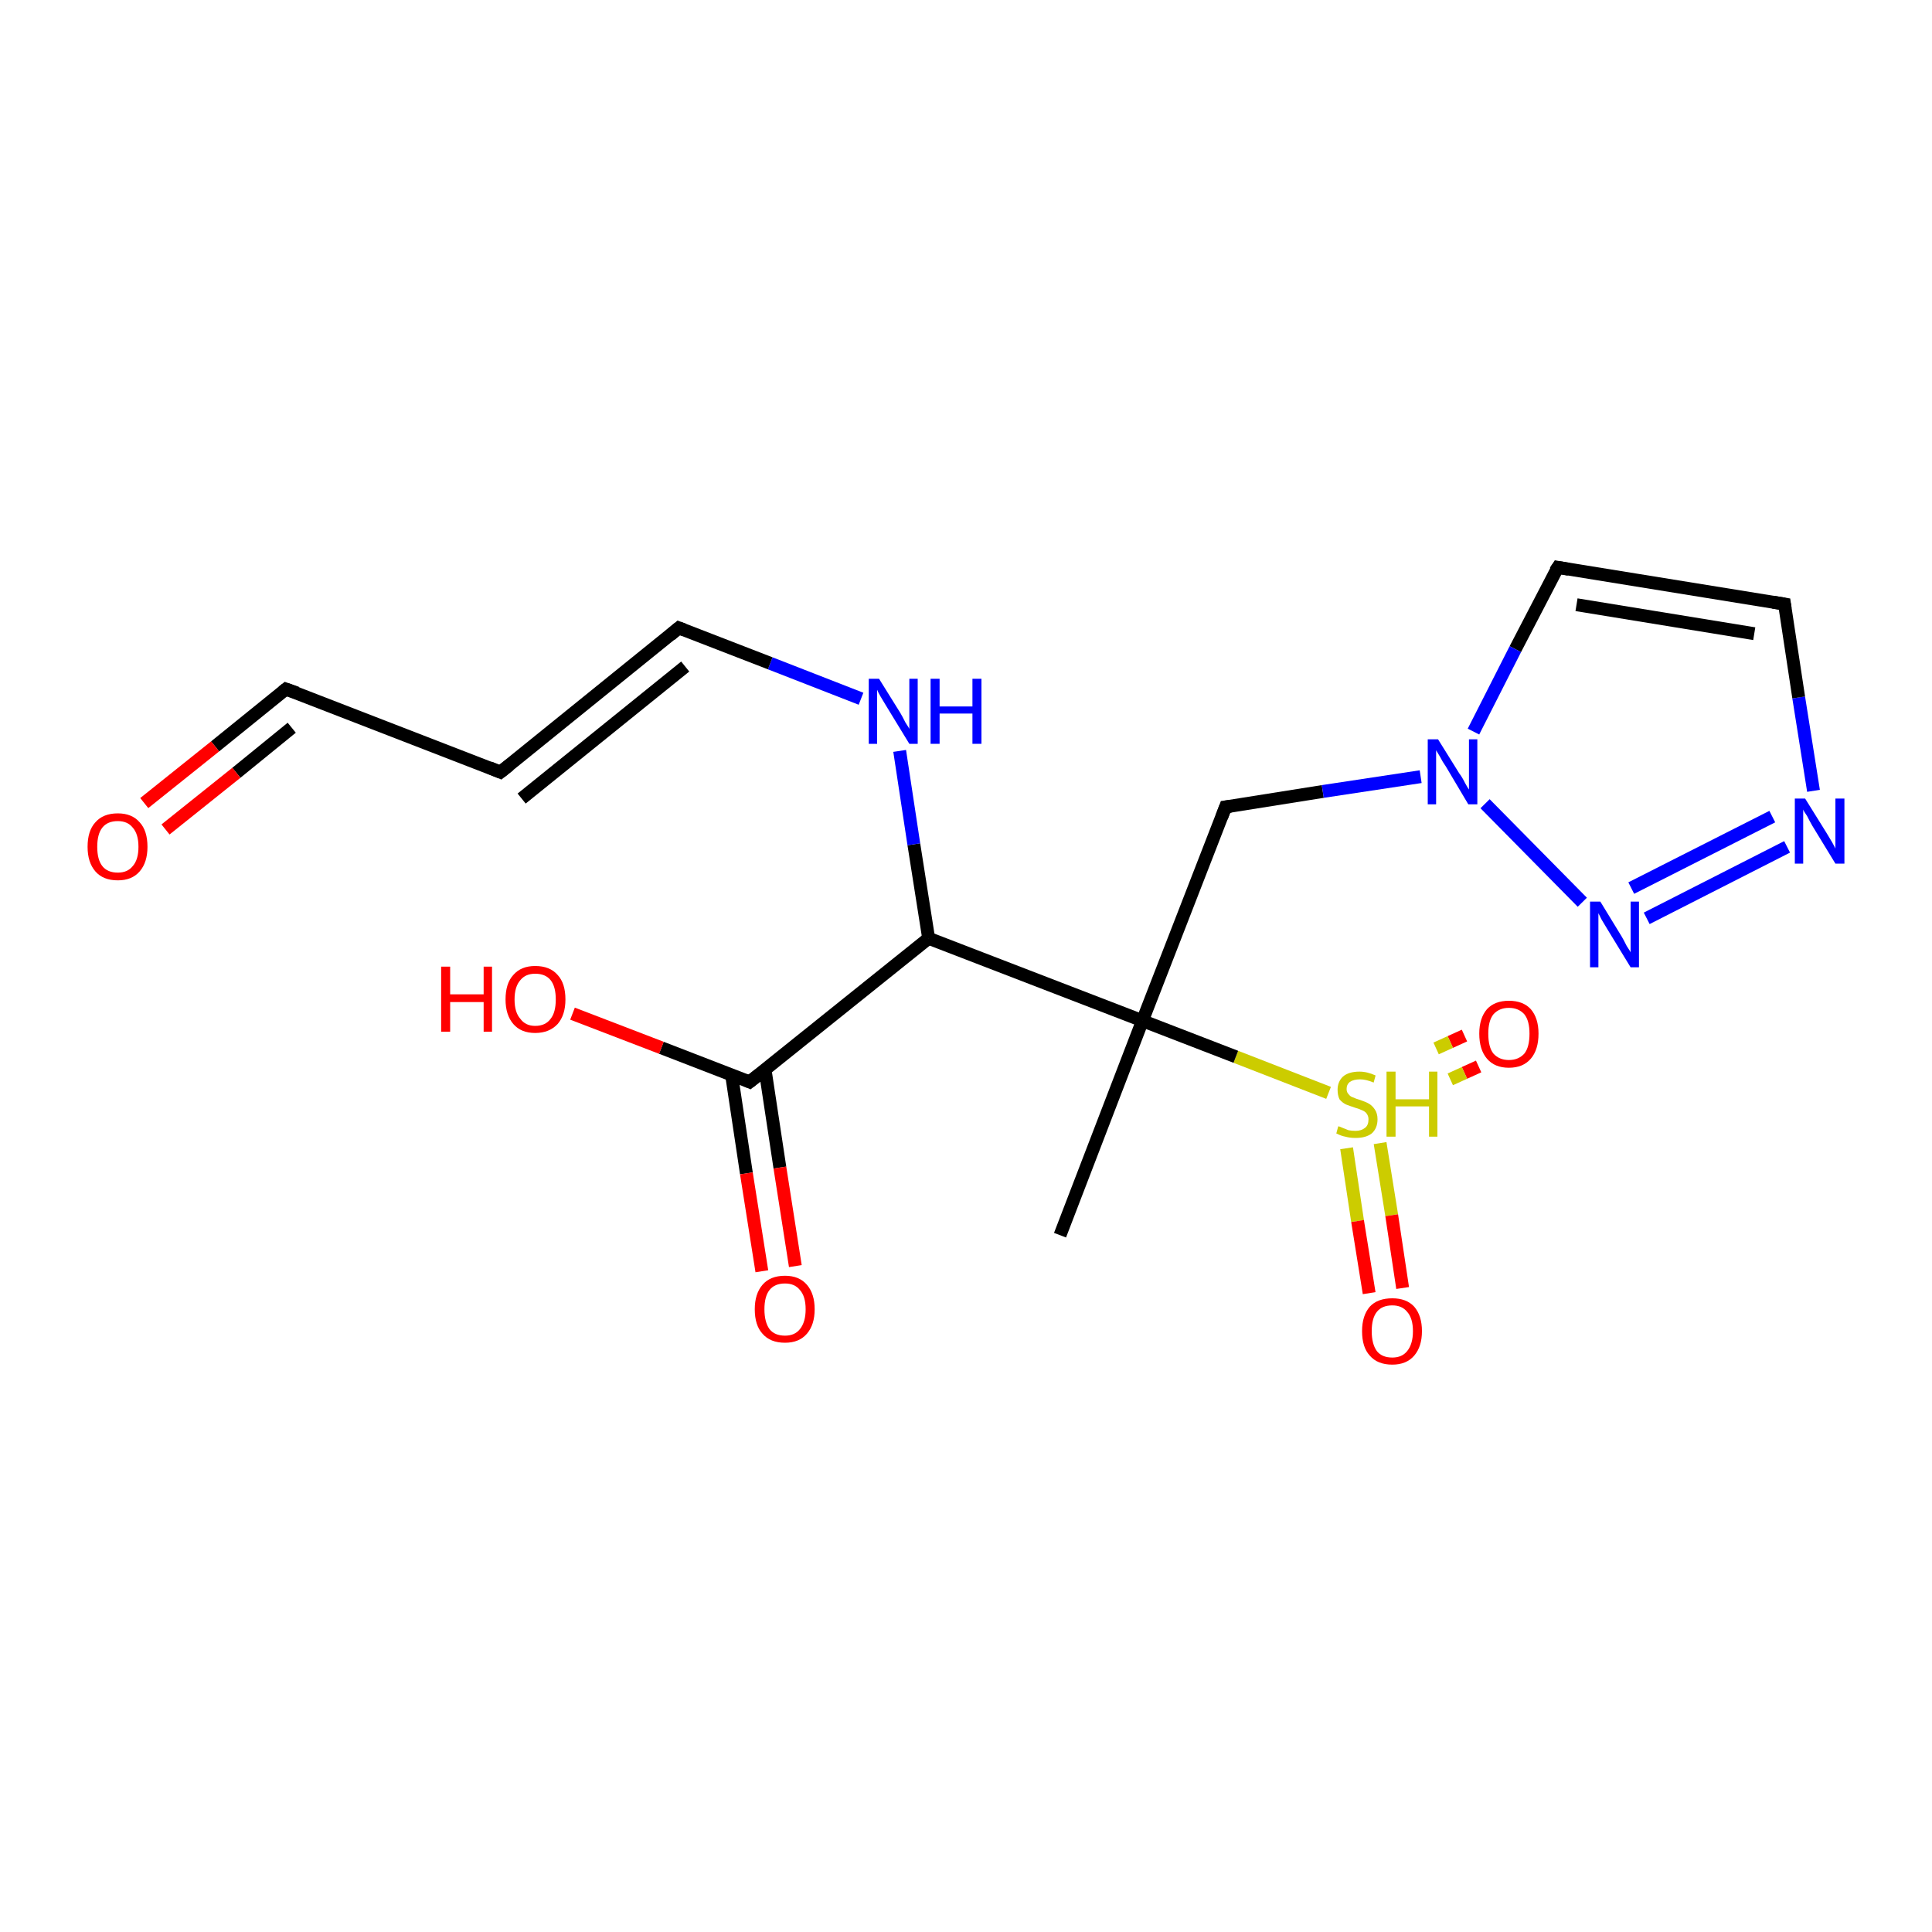 <?xml version='1.0' encoding='iso-8859-1'?>
<svg version='1.1' baseProfile='full'
              xmlns='http://www.w3.org/2000/svg'
                      xmlns:rdkit='http://www.rdkit.org/xml'
                      xmlns:xlink='http://www.w3.org/1999/xlink'
                  xml:space='preserve'
width='300px' height='300px' viewBox='0 0 300 300'>
<!-- END OF HEADER -->
<rect style='opacity:1.0;fill:#FFFFFF;stroke:none' width='300.0' height='300.0' x='0.0' y='0.0'> </rect>
<path class='bond-0 atom-0 atom-1' d='M 229.6,165.6 L 227.4,166.6' style='fill:none;fill-rule:evenodd;stroke:#FF0000;stroke-width:2.0px;stroke-linecap:butt;stroke-linejoin:miter;stroke-opacity:1' />
<path class='bond-0 atom-0 atom-1' d='M 227.4,166.6 L 225.2,167.6' style='fill:none;fill-rule:evenodd;stroke:#CCCC00;stroke-width:2.0px;stroke-linecap:butt;stroke-linejoin:miter;stroke-opacity:1' />
<path class='bond-0 atom-0 atom-1' d='M 227.4,160.8 L 225.2,161.8' style='fill:none;fill-rule:evenodd;stroke:#FF0000;stroke-width:2.0px;stroke-linecap:butt;stroke-linejoin:miter;stroke-opacity:1' />
<path class='bond-0 atom-0 atom-1' d='M 225.2,161.8 L 223.0,162.8' style='fill:none;fill-rule:evenodd;stroke:#CCCC00;stroke-width:2.0px;stroke-linecap:butt;stroke-linejoin:miter;stroke-opacity:1' />
<path class='bond-1 atom-1 atom-2' d='M 209.1,178.3 L 210.8,189.6' style='fill:none;fill-rule:evenodd;stroke:#CCCC00;stroke-width:2.0px;stroke-linecap:butt;stroke-linejoin:miter;stroke-opacity:1' />
<path class='bond-1 atom-1 atom-2' d='M 210.8,189.6 L 212.6,200.8' style='fill:none;fill-rule:evenodd;stroke:#FF0000;stroke-width:2.0px;stroke-linecap:butt;stroke-linejoin:miter;stroke-opacity:1' />
<path class='bond-1 atom-1 atom-2' d='M 214.3,177.5 L 216.1,188.7' style='fill:none;fill-rule:evenodd;stroke:#CCCC00;stroke-width:2.0px;stroke-linecap:butt;stroke-linejoin:miter;stroke-opacity:1' />
<path class='bond-1 atom-1 atom-2' d='M 216.1,188.7 L 217.8,200.0' style='fill:none;fill-rule:evenodd;stroke:#FF0000;stroke-width:2.0px;stroke-linecap:butt;stroke-linejoin:miter;stroke-opacity:1' />
<path class='bond-2 atom-1 atom-3' d='M 206.3,169.7 L 191.9,164.1' style='fill:none;fill-rule:evenodd;stroke:#CCCC00;stroke-width:2.0px;stroke-linecap:butt;stroke-linejoin:miter;stroke-opacity:1' />
<path class='bond-2 atom-1 atom-3' d='M 191.9,164.1 L 177.4,158.5' style='fill:none;fill-rule:evenodd;stroke:#000000;stroke-width:2.0px;stroke-linecap:butt;stroke-linejoin:miter;stroke-opacity:1' />
<path class='bond-3 atom-3 atom-4' d='M 177.4,158.5 L 190.3,125.3' style='fill:none;fill-rule:evenodd;stroke:#000000;stroke-width:2.0px;stroke-linecap:butt;stroke-linejoin:miter;stroke-opacity:1' />
<path class='bond-4 atom-4 atom-5' d='M 190.3,125.3 L 205.4,122.9' style='fill:none;fill-rule:evenodd;stroke:#000000;stroke-width:2.0px;stroke-linecap:butt;stroke-linejoin:miter;stroke-opacity:1' />
<path class='bond-4 atom-4 atom-5' d='M 205.4,122.9 L 220.6,120.6' style='fill:none;fill-rule:evenodd;stroke:#0000FF;stroke-width:2.0px;stroke-linecap:butt;stroke-linejoin:miter;stroke-opacity:1' />
<path class='bond-5 atom-5 atom-6' d='M 230.6,124.8 L 245.7,140.1' style='fill:none;fill-rule:evenodd;stroke:#0000FF;stroke-width:2.0px;stroke-linecap:butt;stroke-linejoin:miter;stroke-opacity:1' />
<path class='bond-6 atom-6 atom-7' d='M 255.7,142.6 L 277.5,131.5' style='fill:none;fill-rule:evenodd;stroke:#0000FF;stroke-width:2.0px;stroke-linecap:butt;stroke-linejoin:miter;stroke-opacity:1' />
<path class='bond-6 atom-6 atom-7' d='M 253.3,137.9 L 275.2,126.8' style='fill:none;fill-rule:evenodd;stroke:#0000FF;stroke-width:2.0px;stroke-linecap:butt;stroke-linejoin:miter;stroke-opacity:1' />
<path class='bond-7 atom-7 atom-8' d='M 281.6,122.8 L 279.3,108.3' style='fill:none;fill-rule:evenodd;stroke:#0000FF;stroke-width:2.0px;stroke-linecap:butt;stroke-linejoin:miter;stroke-opacity:1' />
<path class='bond-7 atom-7 atom-8' d='M 279.3,108.3 L 277.1,93.8' style='fill:none;fill-rule:evenodd;stroke:#000000;stroke-width:2.0px;stroke-linecap:butt;stroke-linejoin:miter;stroke-opacity:1' />
<path class='bond-8 atom-8 atom-9' d='M 277.1,93.8 L 241.9,88.1' style='fill:none;fill-rule:evenodd;stroke:#000000;stroke-width:2.0px;stroke-linecap:butt;stroke-linejoin:miter;stroke-opacity:1' />
<path class='bond-8 atom-8 atom-9' d='M 272.4,98.4 L 244.8,93.9' style='fill:none;fill-rule:evenodd;stroke:#000000;stroke-width:2.0px;stroke-linecap:butt;stroke-linejoin:miter;stroke-opacity:1' />
<path class='bond-9 atom-3 atom-10' d='M 177.4,158.5 L 164.6,191.8' style='fill:none;fill-rule:evenodd;stroke:#000000;stroke-width:2.0px;stroke-linecap:butt;stroke-linejoin:miter;stroke-opacity:1' />
<path class='bond-10 atom-3 atom-11' d='M 177.4,158.5 L 144.2,145.7' style='fill:none;fill-rule:evenodd;stroke:#000000;stroke-width:2.0px;stroke-linecap:butt;stroke-linejoin:miter;stroke-opacity:1' />
<path class='bond-11 atom-11 atom-12' d='M 144.2,145.7 L 116.4,168.0' style='fill:none;fill-rule:evenodd;stroke:#000000;stroke-width:2.0px;stroke-linecap:butt;stroke-linejoin:miter;stroke-opacity:1' />
<path class='bond-12 atom-12 atom-13' d='M 113.6,166.9 L 115.9,182.2' style='fill:none;fill-rule:evenodd;stroke:#000000;stroke-width:2.0px;stroke-linecap:butt;stroke-linejoin:miter;stroke-opacity:1' />
<path class='bond-12 atom-12 atom-13' d='M 115.9,182.2 L 118.3,197.4' style='fill:none;fill-rule:evenodd;stroke:#FF0000;stroke-width:2.0px;stroke-linecap:butt;stroke-linejoin:miter;stroke-opacity:1' />
<path class='bond-12 atom-12 atom-13' d='M 118.8,166.1 L 121.1,181.3' style='fill:none;fill-rule:evenodd;stroke:#000000;stroke-width:2.0px;stroke-linecap:butt;stroke-linejoin:miter;stroke-opacity:1' />
<path class='bond-12 atom-12 atom-13' d='M 121.1,181.3 L 123.5,196.6' style='fill:none;fill-rule:evenodd;stroke:#FF0000;stroke-width:2.0px;stroke-linecap:butt;stroke-linejoin:miter;stroke-opacity:1' />
<path class='bond-13 atom-12 atom-14' d='M 116.4,168.0 L 102.7,162.7' style='fill:none;fill-rule:evenodd;stroke:#000000;stroke-width:2.0px;stroke-linecap:butt;stroke-linejoin:miter;stroke-opacity:1' />
<path class='bond-13 atom-12 atom-14' d='M 102.7,162.7 L 88.9,157.4' style='fill:none;fill-rule:evenodd;stroke:#FF0000;stroke-width:2.0px;stroke-linecap:butt;stroke-linejoin:miter;stroke-opacity:1' />
<path class='bond-14 atom-11 atom-15' d='M 144.2,145.7 L 141.9,131.1' style='fill:none;fill-rule:evenodd;stroke:#000000;stroke-width:2.0px;stroke-linecap:butt;stroke-linejoin:miter;stroke-opacity:1' />
<path class='bond-14 atom-11 atom-15' d='M 141.9,131.1 L 139.7,116.6' style='fill:none;fill-rule:evenodd;stroke:#0000FF;stroke-width:2.0px;stroke-linecap:butt;stroke-linejoin:miter;stroke-opacity:1' />
<path class='bond-15 atom-15 atom-16' d='M 133.7,108.5 L 119.6,103.0' style='fill:none;fill-rule:evenodd;stroke:#0000FF;stroke-width:2.0px;stroke-linecap:butt;stroke-linejoin:miter;stroke-opacity:1' />
<path class='bond-15 atom-15 atom-16' d='M 119.6,103.0 L 105.4,97.5' style='fill:none;fill-rule:evenodd;stroke:#000000;stroke-width:2.0px;stroke-linecap:butt;stroke-linejoin:miter;stroke-opacity:1' />
<path class='bond-16 atom-16 atom-17' d='M 105.4,97.5 L 77.7,119.9' style='fill:none;fill-rule:evenodd;stroke:#000000;stroke-width:2.0px;stroke-linecap:butt;stroke-linejoin:miter;stroke-opacity:1' />
<path class='bond-16 atom-16 atom-17' d='M 106.4,103.5 L 81.0,124.0' style='fill:none;fill-rule:evenodd;stroke:#000000;stroke-width:2.0px;stroke-linecap:butt;stroke-linejoin:miter;stroke-opacity:1' />
<path class='bond-17 atom-17 atom-18' d='M 77.7,119.9 L 44.4,107.0' style='fill:none;fill-rule:evenodd;stroke:#000000;stroke-width:2.0px;stroke-linecap:butt;stroke-linejoin:miter;stroke-opacity:1' />
<path class='bond-18 atom-18 atom-19' d='M 44.4,107.0 L 33.4,115.9' style='fill:none;fill-rule:evenodd;stroke:#000000;stroke-width:2.0px;stroke-linecap:butt;stroke-linejoin:miter;stroke-opacity:1' />
<path class='bond-18 atom-18 atom-19' d='M 33.4,115.9 L 22.4,124.7' style='fill:none;fill-rule:evenodd;stroke:#FF0000;stroke-width:2.0px;stroke-linecap:butt;stroke-linejoin:miter;stroke-opacity:1' />
<path class='bond-18 atom-18 atom-19' d='M 45.3,113.0 L 36.7,120.0' style='fill:none;fill-rule:evenodd;stroke:#000000;stroke-width:2.0px;stroke-linecap:butt;stroke-linejoin:miter;stroke-opacity:1' />
<path class='bond-18 atom-18 atom-19' d='M 36.7,120.0 L 25.7,128.8' style='fill:none;fill-rule:evenodd;stroke:#FF0000;stroke-width:2.0px;stroke-linecap:butt;stroke-linejoin:miter;stroke-opacity:1' />
<path class='bond-19 atom-9 atom-5' d='M 241.9,88.1 L 235.3,100.8' style='fill:none;fill-rule:evenodd;stroke:#000000;stroke-width:2.0px;stroke-linecap:butt;stroke-linejoin:miter;stroke-opacity:1' />
<path class='bond-19 atom-9 atom-5' d='M 235.3,100.8 L 228.8,113.6' style='fill:none;fill-rule:evenodd;stroke:#0000FF;stroke-width:2.0px;stroke-linecap:butt;stroke-linejoin:miter;stroke-opacity:1' />
<path d='M 189.7,126.9 L 190.3,125.3 L 191.1,125.2' style='fill:none;stroke:#000000;stroke-width:2.0px;stroke-linecap:butt;stroke-linejoin:miter;stroke-opacity:1;' />
<path d='M 277.2,94.5 L 277.1,93.8 L 275.3,93.5' style='fill:none;stroke:#000000;stroke-width:2.0px;stroke-linecap:butt;stroke-linejoin:miter;stroke-opacity:1;' />
<path d='M 243.6,88.4 L 241.9,88.1 L 241.5,88.7' style='fill:none;stroke:#000000;stroke-width:2.0px;stroke-linecap:butt;stroke-linejoin:miter;stroke-opacity:1;' />
<path d='M 117.8,166.9 L 116.4,168.0 L 115.7,167.7' style='fill:none;stroke:#000000;stroke-width:2.0px;stroke-linecap:butt;stroke-linejoin:miter;stroke-opacity:1;' />
<path d='M 106.2,97.8 L 105.4,97.5 L 104.1,98.6' style='fill:none;stroke:#000000;stroke-width:2.0px;stroke-linecap:butt;stroke-linejoin:miter;stroke-opacity:1;' />
<path d='M 79.1,118.8 L 77.7,119.9 L 76.0,119.2' style='fill:none;stroke:#000000;stroke-width:2.0px;stroke-linecap:butt;stroke-linejoin:miter;stroke-opacity:1;' />
<path d='M 46.1,107.6 L 44.4,107.0 L 43.9,107.4' style='fill:none;stroke:#000000;stroke-width:2.0px;stroke-linecap:butt;stroke-linejoin:miter;stroke-opacity:1;' />
<path class='atom-0' d='M 229.7 160.5
Q 229.7 158.1, 230.9 156.7
Q 232.1 155.4, 234.3 155.4
Q 236.5 155.4, 237.7 156.7
Q 238.9 158.1, 238.9 160.5
Q 238.9 163.0, 237.7 164.4
Q 236.5 165.8, 234.3 165.8
Q 232.1 165.8, 230.9 164.4
Q 229.7 163.0, 229.7 160.5
M 234.3 164.6
Q 235.8 164.6, 236.7 163.6
Q 237.5 162.6, 237.5 160.5
Q 237.5 158.5, 236.7 157.5
Q 235.8 156.5, 234.3 156.5
Q 232.8 156.5, 231.9 157.5
Q 231.1 158.5, 231.1 160.5
Q 231.1 162.6, 231.9 163.6
Q 232.8 164.6, 234.3 164.6
' fill='#FF0000'/>
<path class='atom-1' d='M 207.8 174.9
Q 208.0 174.9, 208.4 175.1
Q 208.9 175.3, 209.4 175.5
Q 209.9 175.6, 210.5 175.6
Q 211.4 175.6, 212.0 175.1
Q 212.5 174.7, 212.5 173.8
Q 212.5 173.3, 212.2 172.9
Q 212.0 172.6, 211.5 172.4
Q 211.1 172.2, 210.4 172.0
Q 209.5 171.7, 209.0 171.5
Q 208.4 171.2, 208.0 170.7
Q 207.7 170.1, 207.7 169.2
Q 207.7 168.0, 208.5 167.2
Q 209.4 166.4, 211.1 166.4
Q 212.3 166.4, 213.6 167.0
L 213.3 168.1
Q 212.1 167.6, 211.2 167.6
Q 210.2 167.6, 209.6 168.0
Q 209.1 168.4, 209.1 169.1
Q 209.1 169.6, 209.4 169.9
Q 209.7 170.3, 210.1 170.4
Q 210.5 170.6, 211.2 170.8
Q 212.1 171.1, 212.6 171.4
Q 213.1 171.7, 213.5 172.3
Q 213.9 172.9, 213.9 173.8
Q 213.9 175.2, 213.0 176.0
Q 212.1 176.7, 210.5 176.7
Q 209.6 176.7, 208.9 176.5
Q 208.3 176.4, 207.5 176.0
L 207.8 174.9
' fill='#CCCC00'/>
<path class='atom-1' d='M 215.3 166.4
L 216.7 166.4
L 216.7 170.7
L 221.9 170.7
L 221.9 166.4
L 223.2 166.4
L 223.2 176.5
L 221.9 176.5
L 221.9 171.8
L 216.7 171.8
L 216.7 176.5
L 215.3 176.5
L 215.3 166.4
' fill='#CCCC00'/>
<path class='atom-2' d='M 211.5 206.7
Q 211.5 204.3, 212.7 202.9
Q 213.9 201.6, 216.2 201.6
Q 218.4 201.6, 219.6 202.9
Q 220.8 204.3, 220.8 206.7
Q 220.8 209.1, 219.6 210.5
Q 218.4 211.9, 216.2 211.9
Q 213.9 211.9, 212.7 210.5
Q 211.5 209.2, 211.5 206.7
M 216.2 210.8
Q 217.7 210.8, 218.5 209.8
Q 219.4 208.7, 219.4 206.7
Q 219.4 204.7, 218.5 203.7
Q 217.7 202.7, 216.2 202.7
Q 214.6 202.7, 213.8 203.7
Q 213.0 204.7, 213.0 206.7
Q 213.0 208.7, 213.8 209.8
Q 214.6 210.8, 216.2 210.8
' fill='#FF0000'/>
<path class='atom-5' d='M 223.3 114.8
L 226.6 120.1
Q 227.0 120.6, 227.5 121.6
Q 228.0 122.5, 228.1 122.6
L 228.1 114.8
L 229.4 114.8
L 229.4 124.9
L 228.0 124.9
L 224.5 119.0
Q 224.0 118.3, 223.6 117.5
Q 223.2 116.8, 223.0 116.5
L 223.0 124.9
L 221.7 124.9
L 221.7 114.8
L 223.3 114.8
' fill='#0000FF'/>
<path class='atom-6' d='M 248.5 140.0
L 251.8 145.4
Q 252.1 145.9, 252.6 146.9
Q 253.2 147.8, 253.2 147.9
L 253.2 140.0
L 254.5 140.0
L 254.5 150.2
L 253.2 150.2
L 249.6 144.3
Q 249.2 143.6, 248.7 142.8
Q 248.3 142.0, 248.2 141.8
L 248.2 150.2
L 246.9 150.2
L 246.9 140.0
L 248.5 140.0
' fill='#0000FF'/>
<path class='atom-7' d='M 280.3 124.0
L 283.6 129.3
Q 283.9 129.8, 284.5 130.8
Q 285.0 131.7, 285.0 131.8
L 285.0 124.0
L 286.4 124.0
L 286.4 134.1
L 285.0 134.1
L 281.4 128.2
Q 281.0 127.5, 280.6 126.7
Q 280.1 126.0, 280.0 125.7
L 280.0 134.1
L 278.7 134.1
L 278.7 124.0
L 280.3 124.0
' fill='#0000FF'/>
<path class='atom-13' d='M 117.2 203.3
Q 117.2 200.9, 118.4 199.5
Q 119.6 198.1, 121.9 198.1
Q 124.1 198.1, 125.3 199.5
Q 126.5 200.9, 126.5 203.3
Q 126.5 205.7, 125.3 207.1
Q 124.1 208.5, 121.9 208.5
Q 119.6 208.5, 118.4 207.1
Q 117.2 205.8, 117.2 203.3
M 121.9 207.4
Q 123.4 207.4, 124.2 206.4
Q 125.1 205.3, 125.1 203.3
Q 125.1 201.3, 124.2 200.3
Q 123.4 199.3, 121.9 199.3
Q 120.3 199.3, 119.5 200.3
Q 118.7 201.3, 118.7 203.3
Q 118.7 205.3, 119.5 206.4
Q 120.3 207.4, 121.9 207.4
' fill='#FF0000'/>
<path class='atom-14' d='M 68.5 150.1
L 69.9 150.1
L 69.9 154.4
L 75.1 154.4
L 75.1 150.1
L 76.4 150.1
L 76.4 160.2
L 75.1 160.2
L 75.1 155.6
L 69.9 155.6
L 69.9 160.2
L 68.5 160.2
L 68.5 150.1
' fill='#FF0000'/>
<path class='atom-14' d='M 78.5 155.2
Q 78.5 152.7, 79.7 151.4
Q 80.9 150.0, 83.1 150.0
Q 85.4 150.0, 86.6 151.4
Q 87.8 152.7, 87.8 155.2
Q 87.8 157.6, 86.6 159.0
Q 85.3 160.4, 83.1 160.4
Q 80.9 160.4, 79.7 159.0
Q 78.5 157.6, 78.5 155.2
M 83.1 159.3
Q 84.7 159.3, 85.5 158.2
Q 86.3 157.2, 86.3 155.2
Q 86.3 153.2, 85.5 152.2
Q 84.7 151.2, 83.1 151.2
Q 81.6 151.2, 80.8 152.2
Q 79.9 153.2, 79.9 155.2
Q 79.9 157.2, 80.8 158.2
Q 81.6 159.3, 83.1 159.3
' fill='#FF0000'/>
<path class='atom-15' d='M 136.5 105.4
L 139.8 110.7
Q 140.1 111.2, 140.6 112.2
Q 141.2 113.1, 141.2 113.2
L 141.2 105.4
L 142.5 105.4
L 142.5 115.5
L 141.2 115.5
L 137.6 109.6
Q 137.2 108.9, 136.7 108.1
Q 136.3 107.4, 136.2 107.1
L 136.2 115.5
L 134.9 115.5
L 134.9 105.4
L 136.5 105.4
' fill='#0000FF'/>
<path class='atom-15' d='M 144.5 105.4
L 145.9 105.4
L 145.9 109.7
L 151.0 109.7
L 151.0 105.4
L 152.4 105.4
L 152.4 115.5
L 151.0 115.5
L 151.0 110.8
L 145.9 110.8
L 145.9 115.5
L 144.5 115.5
L 144.5 105.4
' fill='#0000FF'/>
<path class='atom-19' d='M 13.6 131.5
Q 13.6 129.0, 14.8 127.7
Q 16.0 126.3, 18.3 126.3
Q 20.5 126.3, 21.7 127.7
Q 22.9 129.0, 22.9 131.5
Q 22.9 133.9, 21.7 135.3
Q 20.5 136.7, 18.3 136.7
Q 16.0 136.7, 14.8 135.3
Q 13.6 133.9, 13.6 131.5
M 18.3 135.5
Q 19.8 135.5, 20.6 134.5
Q 21.5 133.5, 21.5 131.5
Q 21.5 129.5, 20.6 128.5
Q 19.8 127.5, 18.3 127.5
Q 16.7 127.5, 15.9 128.5
Q 15.1 129.5, 15.1 131.5
Q 15.1 133.5, 15.9 134.5
Q 16.7 135.5, 18.3 135.5
' fill='#FF0000'/>
</svg>
